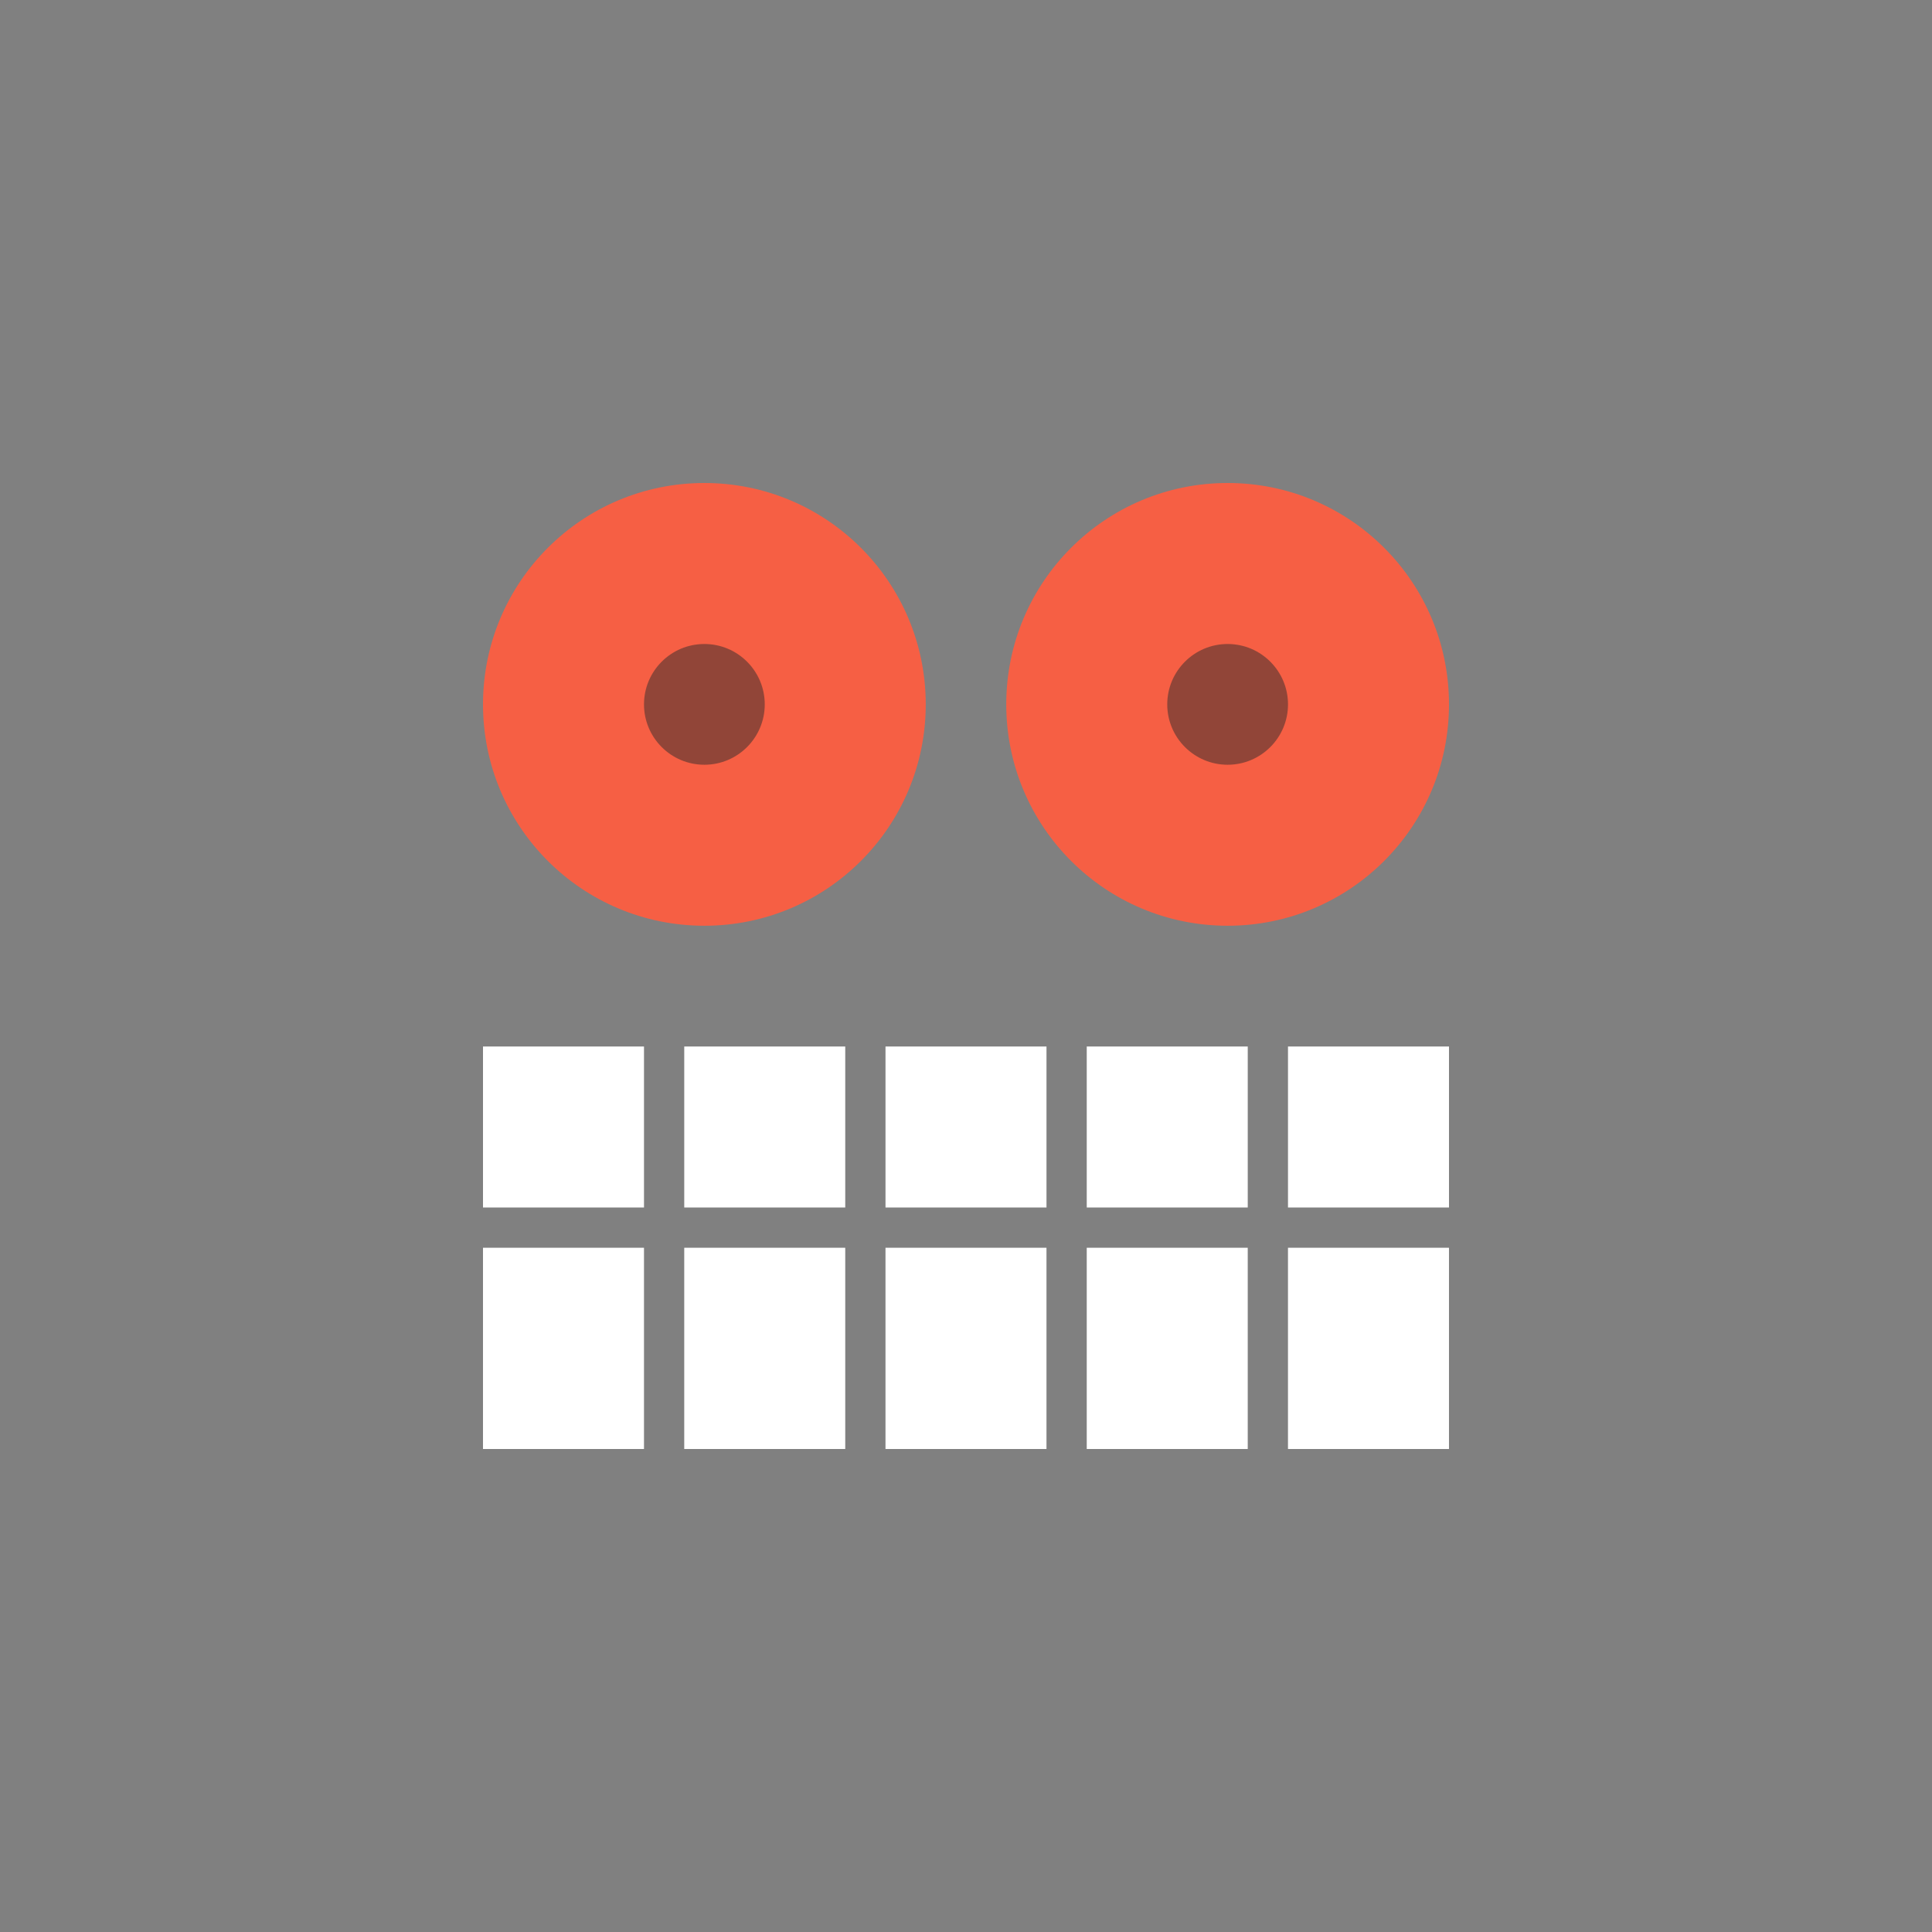 <!-- color: #ff9999 --><svg xmlns="http://www.w3.org/2000/svg" viewBox="0 0 48 48"><rect x="0" y="0" width="48" height="48" fill="#808080" stroke="none"/><g><path d="m 17.5 12 c -3.039 0 -5.5 2.461 -5.5 5.5 c 0 3.039 2.461 5.5 5.5 5.5 c 3.039 0 5.5 -2.461 5.5 -5.5 c 0 -3.039 -2.461 -5.5 -5.5 -5.5 m 0 0" fill="#f65f44" stroke="none" fill-rule="nonzero" fill-opacity="1"/><path d="m 30.5 12 c -3.039 0 -5.5 2.461 -5.5 5.5 c 0 3.039 2.461 5.5 5.5 5.5 c 3.039 0 5.5 -2.461 5.5 -5.5 c 0 -3.039 -2.461 -5.5 -5.5 -5.5 m 0 0" fill="#f65f44" stroke="none" fill-rule="nonzero" fill-opacity="1"/><path d="m 19 17.5 c 0 0.828 -0.672 1.5 -1.5 1.5 c -0.828 0 -1.5 -0.672 -1.5 -1.5 c 0 -0.828 0.672 -1.5 1.5 -1.5 c 0.828 0 1.5 0.672 1.5 1.5 m 0 0" fill="#2d2d2d" stroke="none" fill-rule="nonzero" fill-opacity="0.502"/><path d="m 32 17.5 c 0 0.828 -0.672 1.5 -1.5 1.5 c -0.828 0 -1.5 -0.672 -1.5 -1.5 c 0 -0.828 0.672 -1.5 1.5 -1.5 c 0.828 0 1.5 0.672 1.5 1.5 m 0 0" fill="#2d2d2d" stroke="none" fill-rule="nonzero" fill-opacity="0.502"/><path d="m 12 26 l 0 4 l 4 0 l 0 -4 m 1 0 l 0 4 l 4 0 l 0 -4 m 1 0 l 0 4 l 4 0 l 0 -4 m 1 0 l 0 4 l 4 0 l 0 -4 m 1 0 l 0 4 l 4 0 l 0 -4 m -24 5 l 0 5 l 4 0 l 0 -5 m 1 0 l 0 5 l 4 0 l 0 -5 m 1 0 l 0 5 l 4 0 l 0 -5 m 1 0 l 0 5 l 4 0 l 0 -5 m 1 0 l 0 5 l 4 0 l 0 -5 m -4 0" fill="#fff" stroke="none" fill-rule="nonzero" fill-opacity="1"/></g></svg>